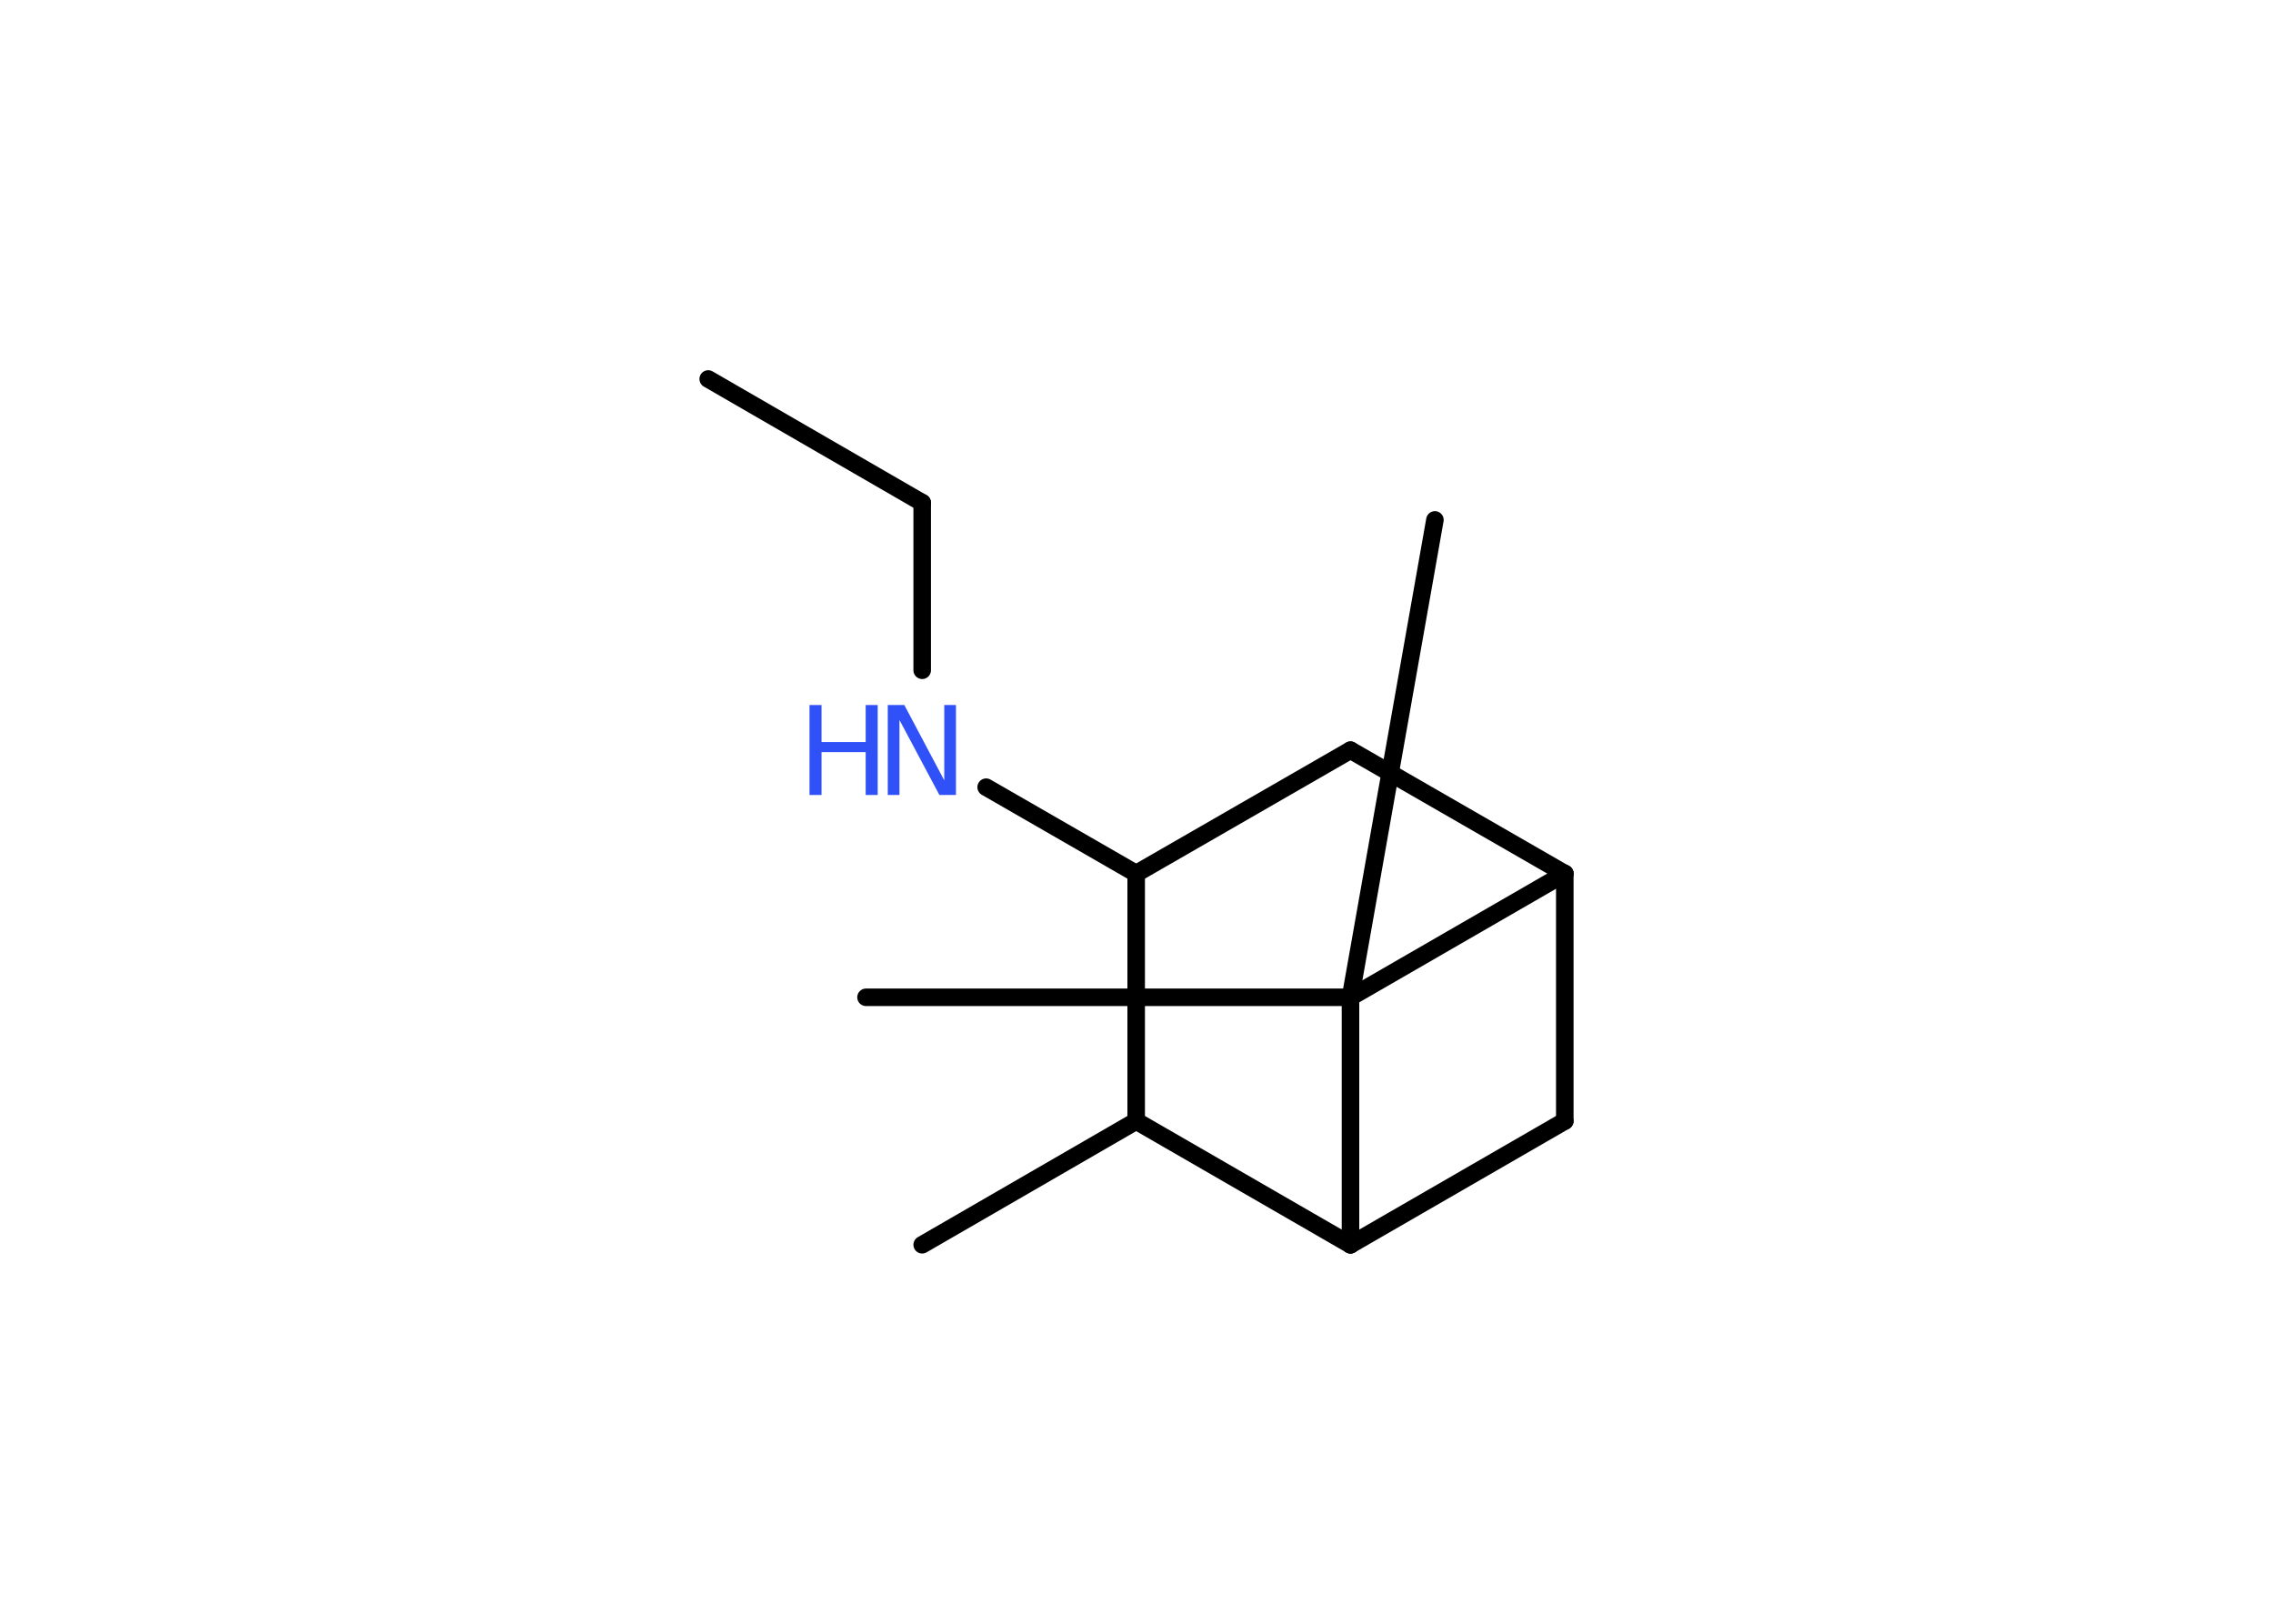 <?xml version='1.0' encoding='UTF-8'?>
<!DOCTYPE svg PUBLIC "-//W3C//DTD SVG 1.1//EN" "http://www.w3.org/Graphics/SVG/1.1/DTD/svg11.dtd">
<svg version='1.2' xmlns='http://www.w3.org/2000/svg' xmlns:xlink='http://www.w3.org/1999/xlink' width='70.0mm' height='50.0mm' viewBox='0 0 70.0 50.0'>
  <desc>Generated by the Chemistry Development Kit (http://github.com/cdk)</desc>
  <g stroke-linecap='round' stroke-linejoin='round' stroke='#000000' stroke-width='.54' fill='#3050F8'>
    <rect x='.0' y='.0' width='70.0' height='50.0' fill='#FFFFFF' stroke='none'/>
    <g id='mol1' class='mol'>
      <line id='mol1bnd1' class='bond' x1='21.81' y1='11.67' x2='28.4' y2='15.48'/>
      <line id='mol1bnd2' class='bond' x1='28.4' y1='15.48' x2='28.4' y2='20.64'/>
      <line id='mol1bnd3' class='bond' x1='30.37' y1='24.24' x2='34.99' y2='26.9'/>
      <line id='mol1bnd4' class='bond' x1='34.99' y1='26.9' x2='41.59' y2='23.1'/>
      <line id='mol1bnd5' class='bond' x1='41.59' y1='23.1' x2='48.19' y2='26.9'/>
      <line id='mol1bnd6' class='bond' x1='48.19' y1='26.9' x2='48.19' y2='34.52'/>
      <line id='mol1bnd7' class='bond' x1='48.19' y1='34.52' x2='41.59' y2='38.33'/>
      <line id='mol1bnd8' class='bond' x1='41.59' y1='38.33' x2='34.99' y2='34.52'/>
      <line id='mol1bnd9' class='bond' x1='34.99' y1='26.9' x2='34.99' y2='34.52'/>
      <line id='mol1bnd10' class='bond' x1='34.99' y1='34.52' x2='28.4' y2='38.33'/>
      <line id='mol1bnd11' class='bond' x1='41.59' y1='38.33' x2='41.59' y2='30.71'/>
      <line id='mol1bnd12' class='bond' x1='48.19' y1='26.9' x2='41.59' y2='30.71'/>
      <line id='mol1bnd13' class='bond' x1='41.59' y1='30.71' x2='44.19' y2='16.01'/>
      <line id='mol1bnd14' class='bond' x1='41.59' y1='30.71' x2='26.67' y2='30.71'/>
      <g id='mol1atm3' class='atom'>
        <path d='M27.35 21.71h.5l1.23 2.32v-2.32h.36v2.77h-.51l-1.23 -2.31v2.31h-.36v-2.77z' stroke='none'/>
        <path d='M24.93 21.71h.37v1.14h1.36v-1.14h.37v2.77h-.37v-1.32h-1.36v1.32h-.37v-2.77z' stroke='none'/>
      </g>
    </g>
  </g>
</svg>
